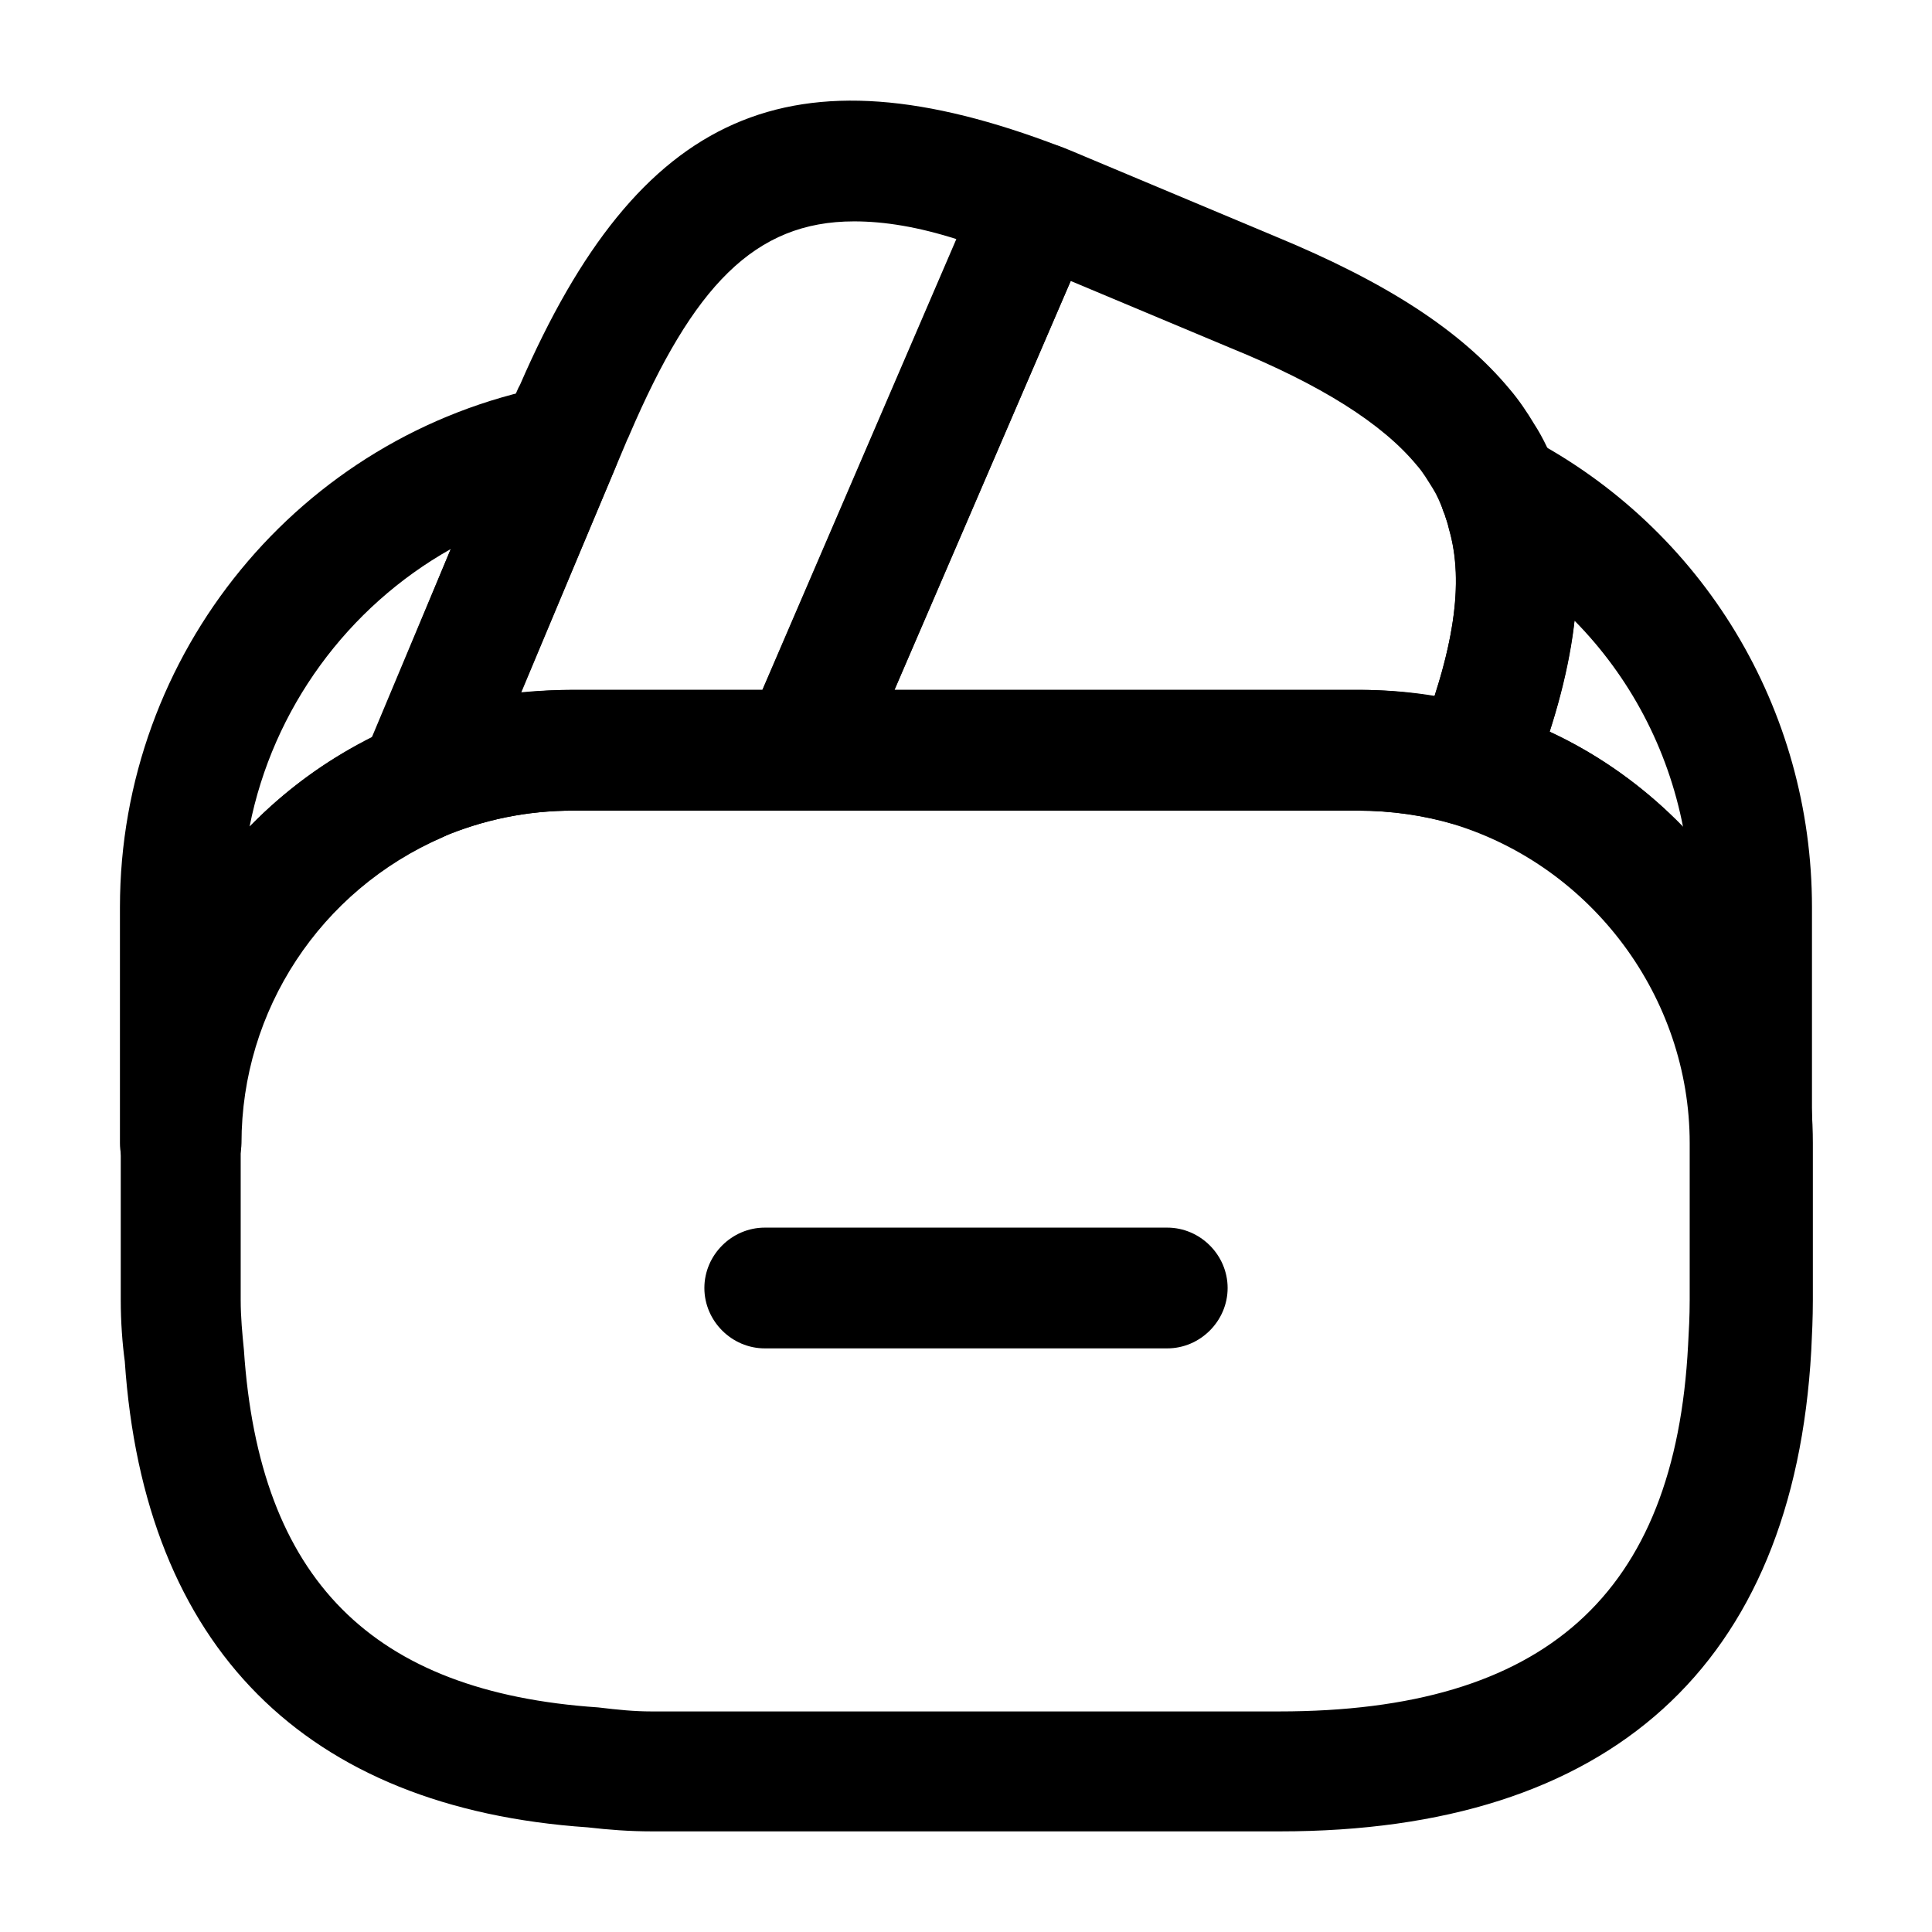 <svg width="24" height="24" viewBox="0 0 24 24"  xmlns="http://www.w3.org/2000/svg">
<path d="M14.5 16.75H9.5C9.09 16.75 8.75 16.41 8.75 16C8.75 15.59 9.09 15.25 9.5 15.25H14.5C14.91 15.25 15.25 15.59 15.25 16C15.25 16.41 14.91 16.75 14.5 16.75Z" />
<path d="M5.2 10.46C5.01 10.46 4.82 10.38 4.67 10.24C4.46 10.03 4.39 9.7 4.51 9.42L6.37 4.98C6.41 4.89 6.43 4.83 6.46 4.78C7.94 1.37 9.83 0.54 13.17 1.82C13.36 1.89 13.51 2.04 13.59 2.23C13.67 2.42 13.67 2.63 13.59 2.82L10.66 9.62C10.54 9.89 10.27 10.07 9.97 10.07H7.12C6.55 10.07 6.01 10.18 5.49 10.4C5.4 10.44 5.3 10.46 5.2 10.46ZM10.61 2.75C9.37 2.75 8.61 3.56 7.82 5.4C7.81 5.43 7.79 5.46 7.78 5.49L6.47 8.6C6.69 8.58 6.9 8.57 7.12 8.57H9.47L11.88 2.97C11.41 2.82 10.99 2.75 10.61 2.75Z" />
<path d="M18.29 10.27C18.22 10.27 18.14 10.26 18.07 10.24C17.7 10.13 17.29 10.07 16.87 10.07H9.97C9.72 10.07 9.48 9.94 9.34 9.73C9.21 9.52 9.18 9.25 9.28 9.02L12.18 2.29C12.33 1.93 12.76 1.69 13.14 1.81C13.26 1.85 13.37 1.9 13.49 1.95L15.85 2.94C17.23 3.51 18.15 4.11 18.75 4.83C18.87 4.97 18.97 5.12 19.06 5.27C19.17 5.44 19.27 5.65 19.34 5.86C19.37 5.93 19.42 6.06 19.45 6.2C19.73 7.14 19.59 8.31 18.99 9.81C18.87 10.09 18.59 10.27 18.29 10.27ZM11.11 8.57H16.88C17.2 8.57 17.51 8.6 17.82 8.65C18.1 7.78 18.16 7.11 18 6.57C17.98 6.48 17.96 6.44 17.95 6.4C17.89 6.24 17.85 6.15 17.8 6.07C17.73 5.96 17.68 5.87 17.6 5.78C17.17 5.26 16.41 4.78 15.28 4.32L13.3 3.49L11.11 8.57Z" />
<path d="M15.9 22.75H8.1C7.82 22.75 7.56 22.73 7.3 22.7C3.79 22.46 1.79 20.46 1.55 16.91C1.52 16.69 1.5 16.42 1.5 16.15V14.2C1.5 11.95 2.84 9.92 4.91 9.02C5.61 8.72 6.36 8.57 7.13 8.57H16.89C17.46 8.57 18.01 8.65 18.52 8.81C20.87 9.52 22.52 11.74 22.52 14.2V16.15C22.52 16.37 22.51 16.58 22.5 16.78C22.28 20.69 20 22.75 15.9 22.75ZM7.12 10.07C6.55 10.07 6.01 10.18 5.49 10.4C3.97 11.06 2.99 12.55 2.99 14.2V16.15C2.99 16.36 3.01 16.57 3.03 16.77C3.22 19.62 4.62 21.02 7.43 21.21C7.68 21.24 7.88 21.26 8.09 21.26H15.89C19.19 21.26 20.81 19.81 20.97 16.71C20.98 16.53 20.99 16.35 20.99 16.15V14.2C20.99 12.39 19.78 10.77 18.06 10.24C17.69 10.13 17.28 10.07 16.86 10.07H7.12Z" />
<path d="M2.24 14.95C1.83 14.95 1.49 14.61 1.49 14.2V11.27C1.49 8.12 3.72 5.4 6.8 4.8C7.07 4.75 7.35 4.85 7.53 5.06C7.7 5.27 7.75 5.57 7.64 5.82L5.89 10C5.81 10.18 5.67 10.32 5.5 10.4C3.98 11.06 3 12.55 3 14.2C2.99 14.61 2.66 14.95 2.24 14.95ZM5.6 6.82C4.32 7.54 3.39 8.8 3.1 10.27C3.54 9.82 4.05 9.44 4.63 9.16L5.6 6.82Z" />
<path d="M21.759 14.95C21.349 14.95 21.009 14.61 21.009 14.2C21.009 12.39 19.799 10.77 18.079 10.24C17.879 10.18 17.709 10.04 17.619 9.85C17.529 9.66 17.519 9.44 17.599 9.25C18.069 8.08 18.189 7.23 17.999 6.57C17.979 6.48 17.959 6.44 17.949 6.4C17.819 6.11 17.889 5.77 18.119 5.55C18.349 5.33 18.699 5.28 18.979 5.43C21.159 6.57 22.509 8.81 22.509 11.27V14.2C22.509 14.61 22.169 14.95 21.759 14.95ZM19.249 9.09C19.879 9.38 20.439 9.79 20.909 10.28C20.719 9.3 20.249 8.41 19.559 7.71C19.509 8.13 19.409 8.59 19.249 9.09Z" />
</svg>
